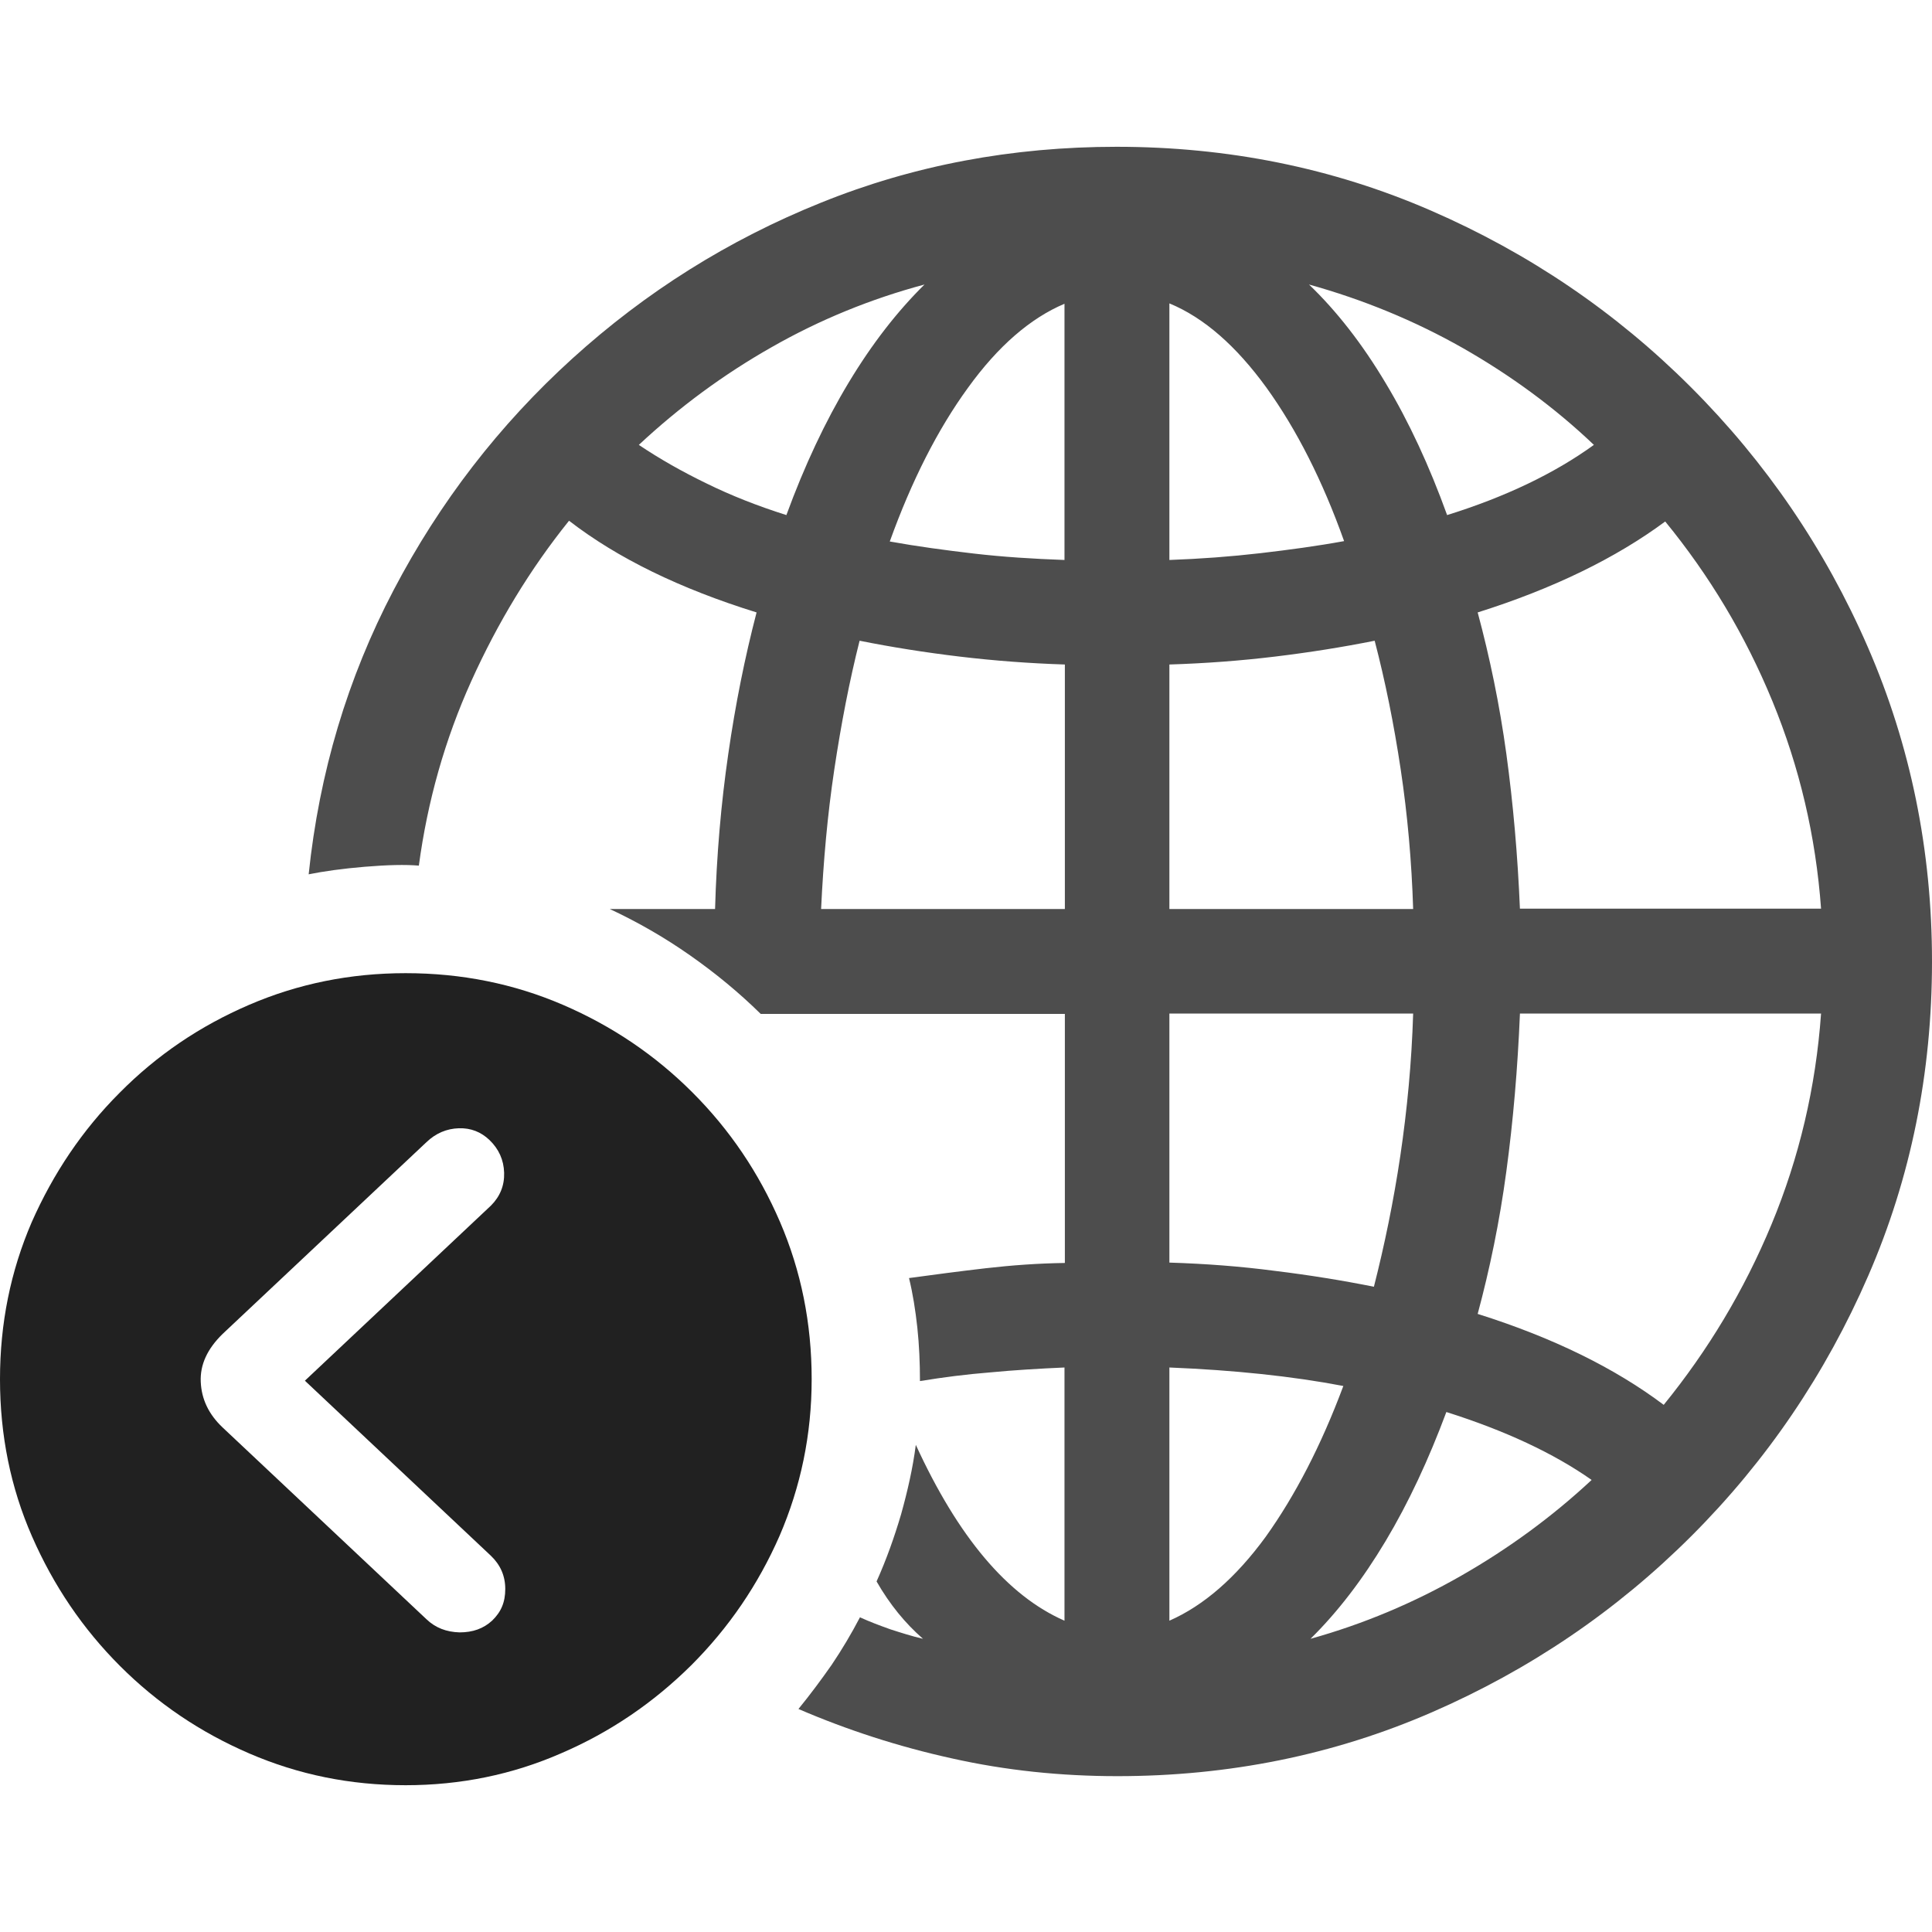 <?xml version="1.0" ?><!-- Generator: Adobe Illustrator 25.0.0, SVG Export Plug-In . SVG Version: 6.00 Build 0)  --><svg xmlns="http://www.w3.org/2000/svg" xmlns:xlink="http://www.w3.org/1999/xlink" version="1.1" id="Layer_1" x="0px" y="0px" viewBox="0 0 512 512" style="enable-background:new 0 0 512 512;" xml:space="preserve">
<path d="M296.1,470.7c29.5,0,57.3-5.6,83.3-16.9c26-11.3,49-26.9,68.9-46.8c19.9-19.9,35.5-42.9,46.8-68.9  c11.3-26,16.9-53.8,16.9-83.3c0-29.5-5.7-57.3-17-83.3s-27-49-46.9-68.9c-19.9-19.9-42.9-35.5-68.9-46.8  c-26-11.3-53.8-16.9-83.3-16.9c-27.7,0-53.8,4.9-78.3,14.8C193,63.6,171.1,77.4,151.7,95c-19.4,17.6-35.2,38.1-47.4,61.4  c-12.2,23.3-19.7,48.4-22.5,75.3c4-0.8,8.9-1.5,14.9-2c6-0.5,10.8-0.6,14.3-0.3c2.3-17.1,6.9-33.4,13.9-48.9  c7-15.5,15.6-29.7,25.9-42.5c12.8,9.9,29.4,18,49.7,24.3c-3.1,11.9-5.6,24.3-7.5,37.5c-1.9,13.1-3.1,26.8-3.5,41.1h-27.9  c7.5,3.5,14.6,7.6,21.3,12.3c6.7,4.7,12.9,9.8,18.7,15.5h80.6v66c-7.1,0.1-14,0.6-21,1.4c-6.9,0.8-13.7,1.7-20.3,2.6  c1,4.1,1.7,8.5,2.2,13.1c0.5,4.7,0.7,9.4,0.7,14.2c6.1-1,12.3-1.8,18.6-2.3c6.3-0.6,12.9-1,19.7-1.3v67.1  c-15.1-6.6-28.2-22.2-39.4-46.6c-0.8,6.2-2.2,12.3-3.9,18.4c-1.8,6.1-3.9,12-6.5,17.8c3.5,6.1,7.6,11.1,12.3,15.2  c-3-0.7-5.8-1.6-8.6-2.5c-2.8-1-5.5-2-8.1-3.2c-2.3,4.4-4.8,8.6-7.5,12.6c-2.8,4-5.7,7.9-8.8,11.7c13,5.6,26.6,10,40.7,13.1  C266.6,469.2,281.2,470.7,296.1,470.7z M391.6,348.2c3.2-11.9,5.8-24.4,7.6-37.8c1.8-13.3,3-27.3,3.6-41.8h79.8  c-1.4,19.6-5.8,38.2-13.1,55.8c-7.3,17.6-16.9,33.5-28.6,47.9C428,362.6,411.6,354.5,391.6,348.2z M402.8,240.9  c-0.6-14.3-1.8-27.9-3.6-41.1c-1.8-13.1-4.4-25.6-7.6-37.5c20-6.3,36.6-14.4,49.7-24.1c11.7,14.3,21.2,30.1,28.4,47.6  c7.2,17.5,11.5,35.8,12.9,55H402.8z M309.9,334.6v-66h64.6c-0.4,13-1.6,25.5-3.4,37.7c-1.8,12.1-4.2,23.7-7,34.7  c-8.5-1.7-17.2-3.1-26.2-4.2C328.8,335.6,319.5,334.9,309.9,334.6z M309.9,240.9v-64.8c9.6-0.3,18.9-1,28-2.1  c9.1-1.1,17.9-2.5,26.4-4.2c2.8,10.7,5.1,22.1,6.9,34.1c1.8,12,2.9,24.3,3.3,37H309.9z M217.6,240.9c0.6-12.7,1.7-25,3.5-37  c1.8-12,4-23.4,6.7-34.1c8.5,1.7,17.3,3.1,26.5,4.2c9.2,1.1,18.5,1.8,27.9,2.1v64.8H217.6z M309.9,148.4V80.4  c9.2,3.8,17.7,11.3,25.7,22.3c8,11.1,14.9,24.7,20.6,40.7c-7.1,1.3-14.5,2.3-22.2,3.2C326.2,147.5,318.2,148.1,309.9,148.4z   M235.8,143.5c5.8-16.1,12.7-29.7,20.7-40.7c8-11.1,16.6-18.5,25.6-22.3v67.9c-8.3-0.3-16.3-0.8-24-1.7  C250.4,145.8,243,144.8,235.8,143.5z M309.9,429.5v-67.1c17.1,0.7,32.5,2.3,46.1,4.9c-5.9,15.8-12.8,29.1-20.6,40  C327.5,418.1,319,425.5,309.9,429.5z M169.3,117.9c10.7-10,22.5-18.7,35.2-25.9c12.8-7.3,26.3-12.8,40.5-16.6  c-7.2,7.1-13.9,15.7-20.1,26c-6.2,10.3-11.7,22-16.5,35.1c-7.6-2.4-14.7-5.2-21.2-8.4C180.8,125,174.8,121.6,169.3,117.9z   M383.5,136.5c-4.7-13-10.1-24.7-16.3-35c-6.2-10.4-13-19.1-20.3-26.1c14.4,4,28,9.6,40.7,16.8c12.8,7.3,24.4,15.8,34.8,25.7  C411.9,125.5,398.9,131.7,383.5,136.5z M347.3,434.3c7.2-7.1,13.8-15.7,19.9-25.9c6.1-10.2,11.4-21.6,16.1-34.2  c15.5,4.9,28.4,10.9,38.5,18c-10.4,9.7-22,18.2-34.6,25.4S361.3,430.4,347.3,434.3z" class="hierarchical-0:secondary SFSymbolsPreview4D4D4D" style="fill: #4D4D4D;"/>
<path d="M107.5,473.1c14.5,0,28.3-2.8,41.3-8.5c13-5.6,24.4-13.4,34.4-23.3c9.9-9.9,17.7-21.3,23.4-34.3c5.6-13,8.5-26.8,8.5-41.5  c0-14.8-2.8-28.7-8.4-41.7c-5.6-13-13.3-24.4-23.2-34.3c-9.9-9.9-21.3-17.6-34.3-23.2c-13-5.6-26.9-8.4-41.7-8.4  c-14.7,0-28.5,2.8-41.5,8.4s-24.4,13.3-34.3,23.3c-9.9,9.9-17.6,21.4-23.3,34.3C2.8,336.9,0,350.7,0,365.5c0,14.8,2.8,28.7,8.5,41.7  s13.4,24.4,23.3,34.3c9.9,9.9,21.3,17.6,34.3,23.2S92.8,473.1,107.5,473.1z M130.4,429.5c-2.3,2.1-5.1,3.1-8.6,3.1  c-3.5-0.1-6.4-1.2-8.8-3.5l-54-50.8c-3.7-3.5-5.6-7.5-5.8-12.1c-0.2-4.5,1.7-8.7,5.8-12.7l54-50.8c2.5-2.4,5.4-3.6,8.6-3.7  c3.2-0.1,5.9,1,8.1,3.1c2.5,2.4,3.8,5.3,3.9,8.7c0.1,3.4-1.1,6.3-3.5,8.7l-49.3,46.4l49.3,46.4c2.5,2.4,3.8,5.3,3.8,8.8  S132.8,427.2,130.4,429.5z" class="hierarchical-1:primary SFSymbolsPreview212121" style="fill: #212121;"/>
</svg>